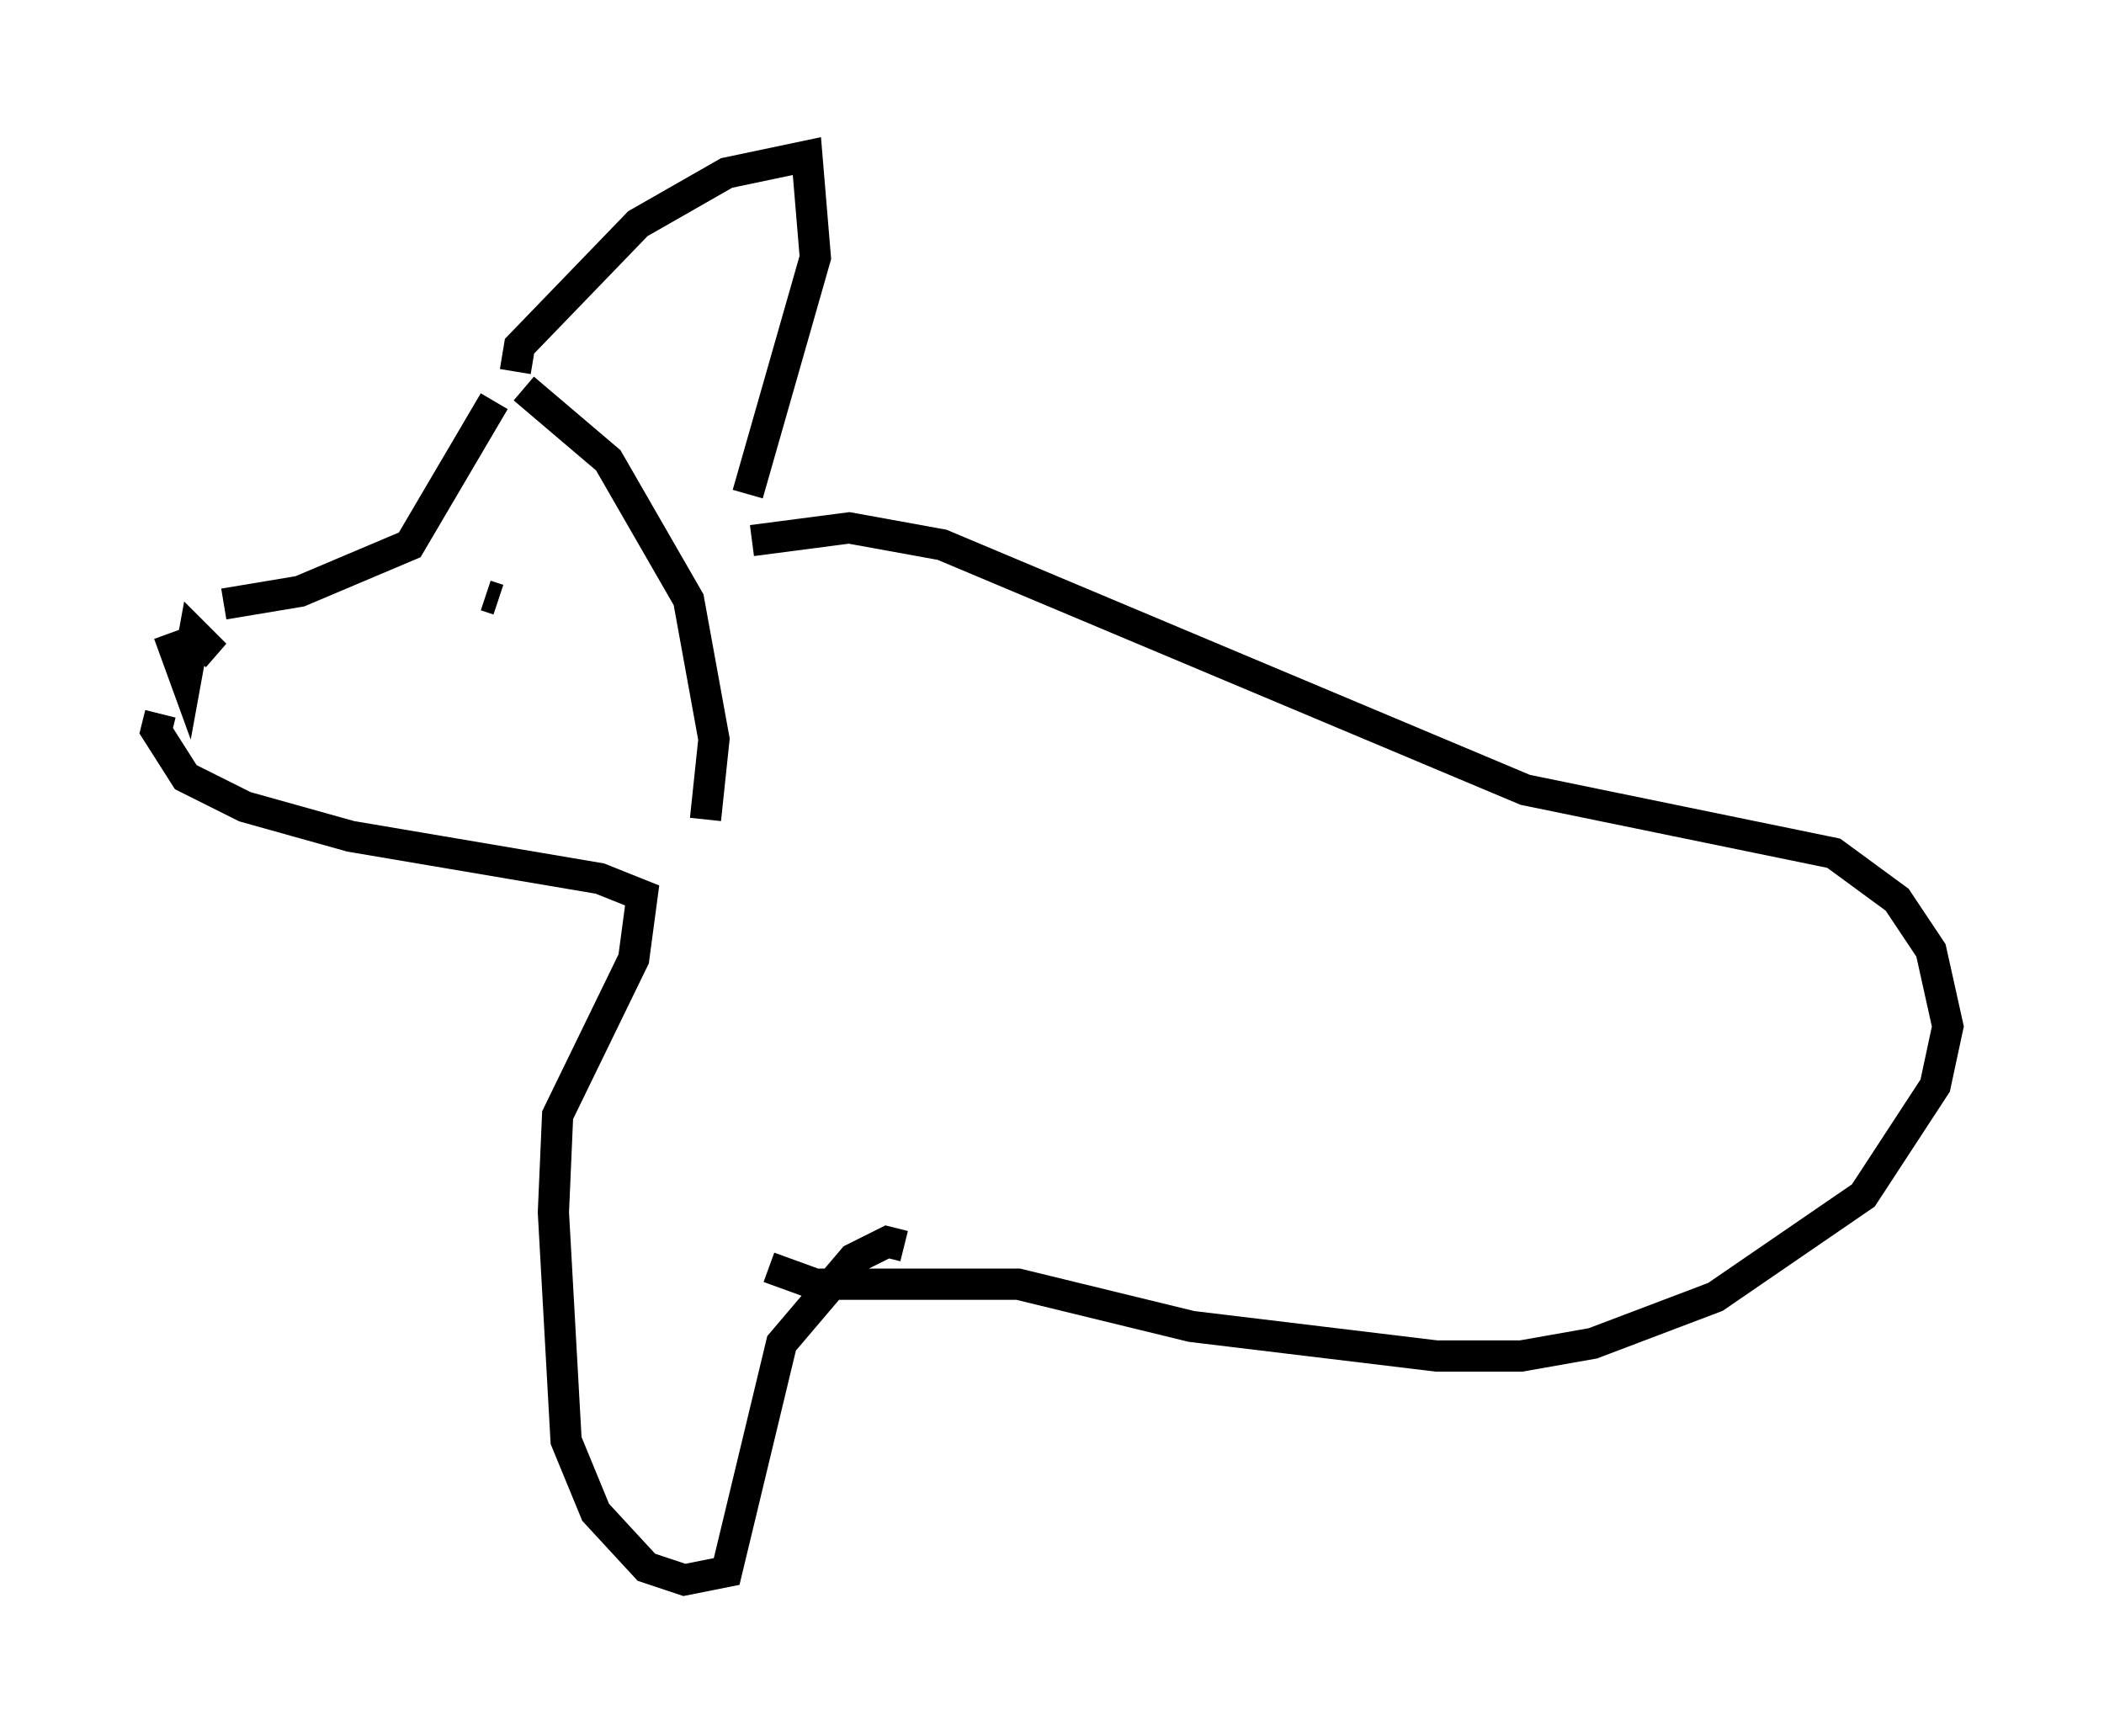 <?xml version="1.0" encoding="utf-8" ?>
<svg baseProfile="full" height="55.602" version="1.1" width="67.374" xmlns="http://www.w3.org/2000/svg" xmlns:ev="http://www.w3.org/2001/xml-events" xmlns:xlink="http://www.w3.org/1999/xlink"><defs /><rect fill="white" height="55.602" width="67.374" x="0" y="0" /><path d="M6.083, 19.073 m-0.677, 1.218 l0.541, 1.488 0.271, -1.488 l0.677, 0.677 -0.541, -0.406 m0.812, -1.218 l2.436, -0.406 3.518, -1.488 l2.706, -4.601 m0.947, -0.406 l2.706, 2.3 2.571, 4.465 l0.812, 4.465 -0.271, 2.571 m-6.766, -6.766 l0.0, 0.0 m-0.271, -0.406 l0.406, 0.135 m0.541, -7.307 l0.135, -0.812 3.789, -3.924 l2.842, -1.624 2.571, -0.541 l0.271, 3.248 -2.165, 7.578 m0.135, 1.488 l3.112, -0.406 2.977, 0.541 l18.674, 7.848 9.878, 2.03 l2.03, 1.488 1.083, 1.624 l0.541, 2.436 -0.406, 1.894 l-2.3, 3.518 -4.736, 3.248 l-3.924, 1.488 -2.3, 0.406 l-2.706, 0.0 -7.848, -0.947 l-5.548, -1.353 -6.495, 0.0 l-1.488, -0.541 m-19.486, -17.726 l-0.135, 0.541 0.947, 1.488 l1.894, 0.947 3.383, 0.947 l7.984, 1.353 1.353, 0.541 l-0.271, 2.03 -2.436, 5.007 l-0.135, 3.112 0.406, 7.307 l0.947, 2.3 1.624, 1.759 l1.218, 0.406 1.353, -0.271 l1.759, -7.307 2.3, -2.706 l1.083, -0.541 0.541, 0.135 " fill="none" stroke="black" stroke-width="1" /></svg>